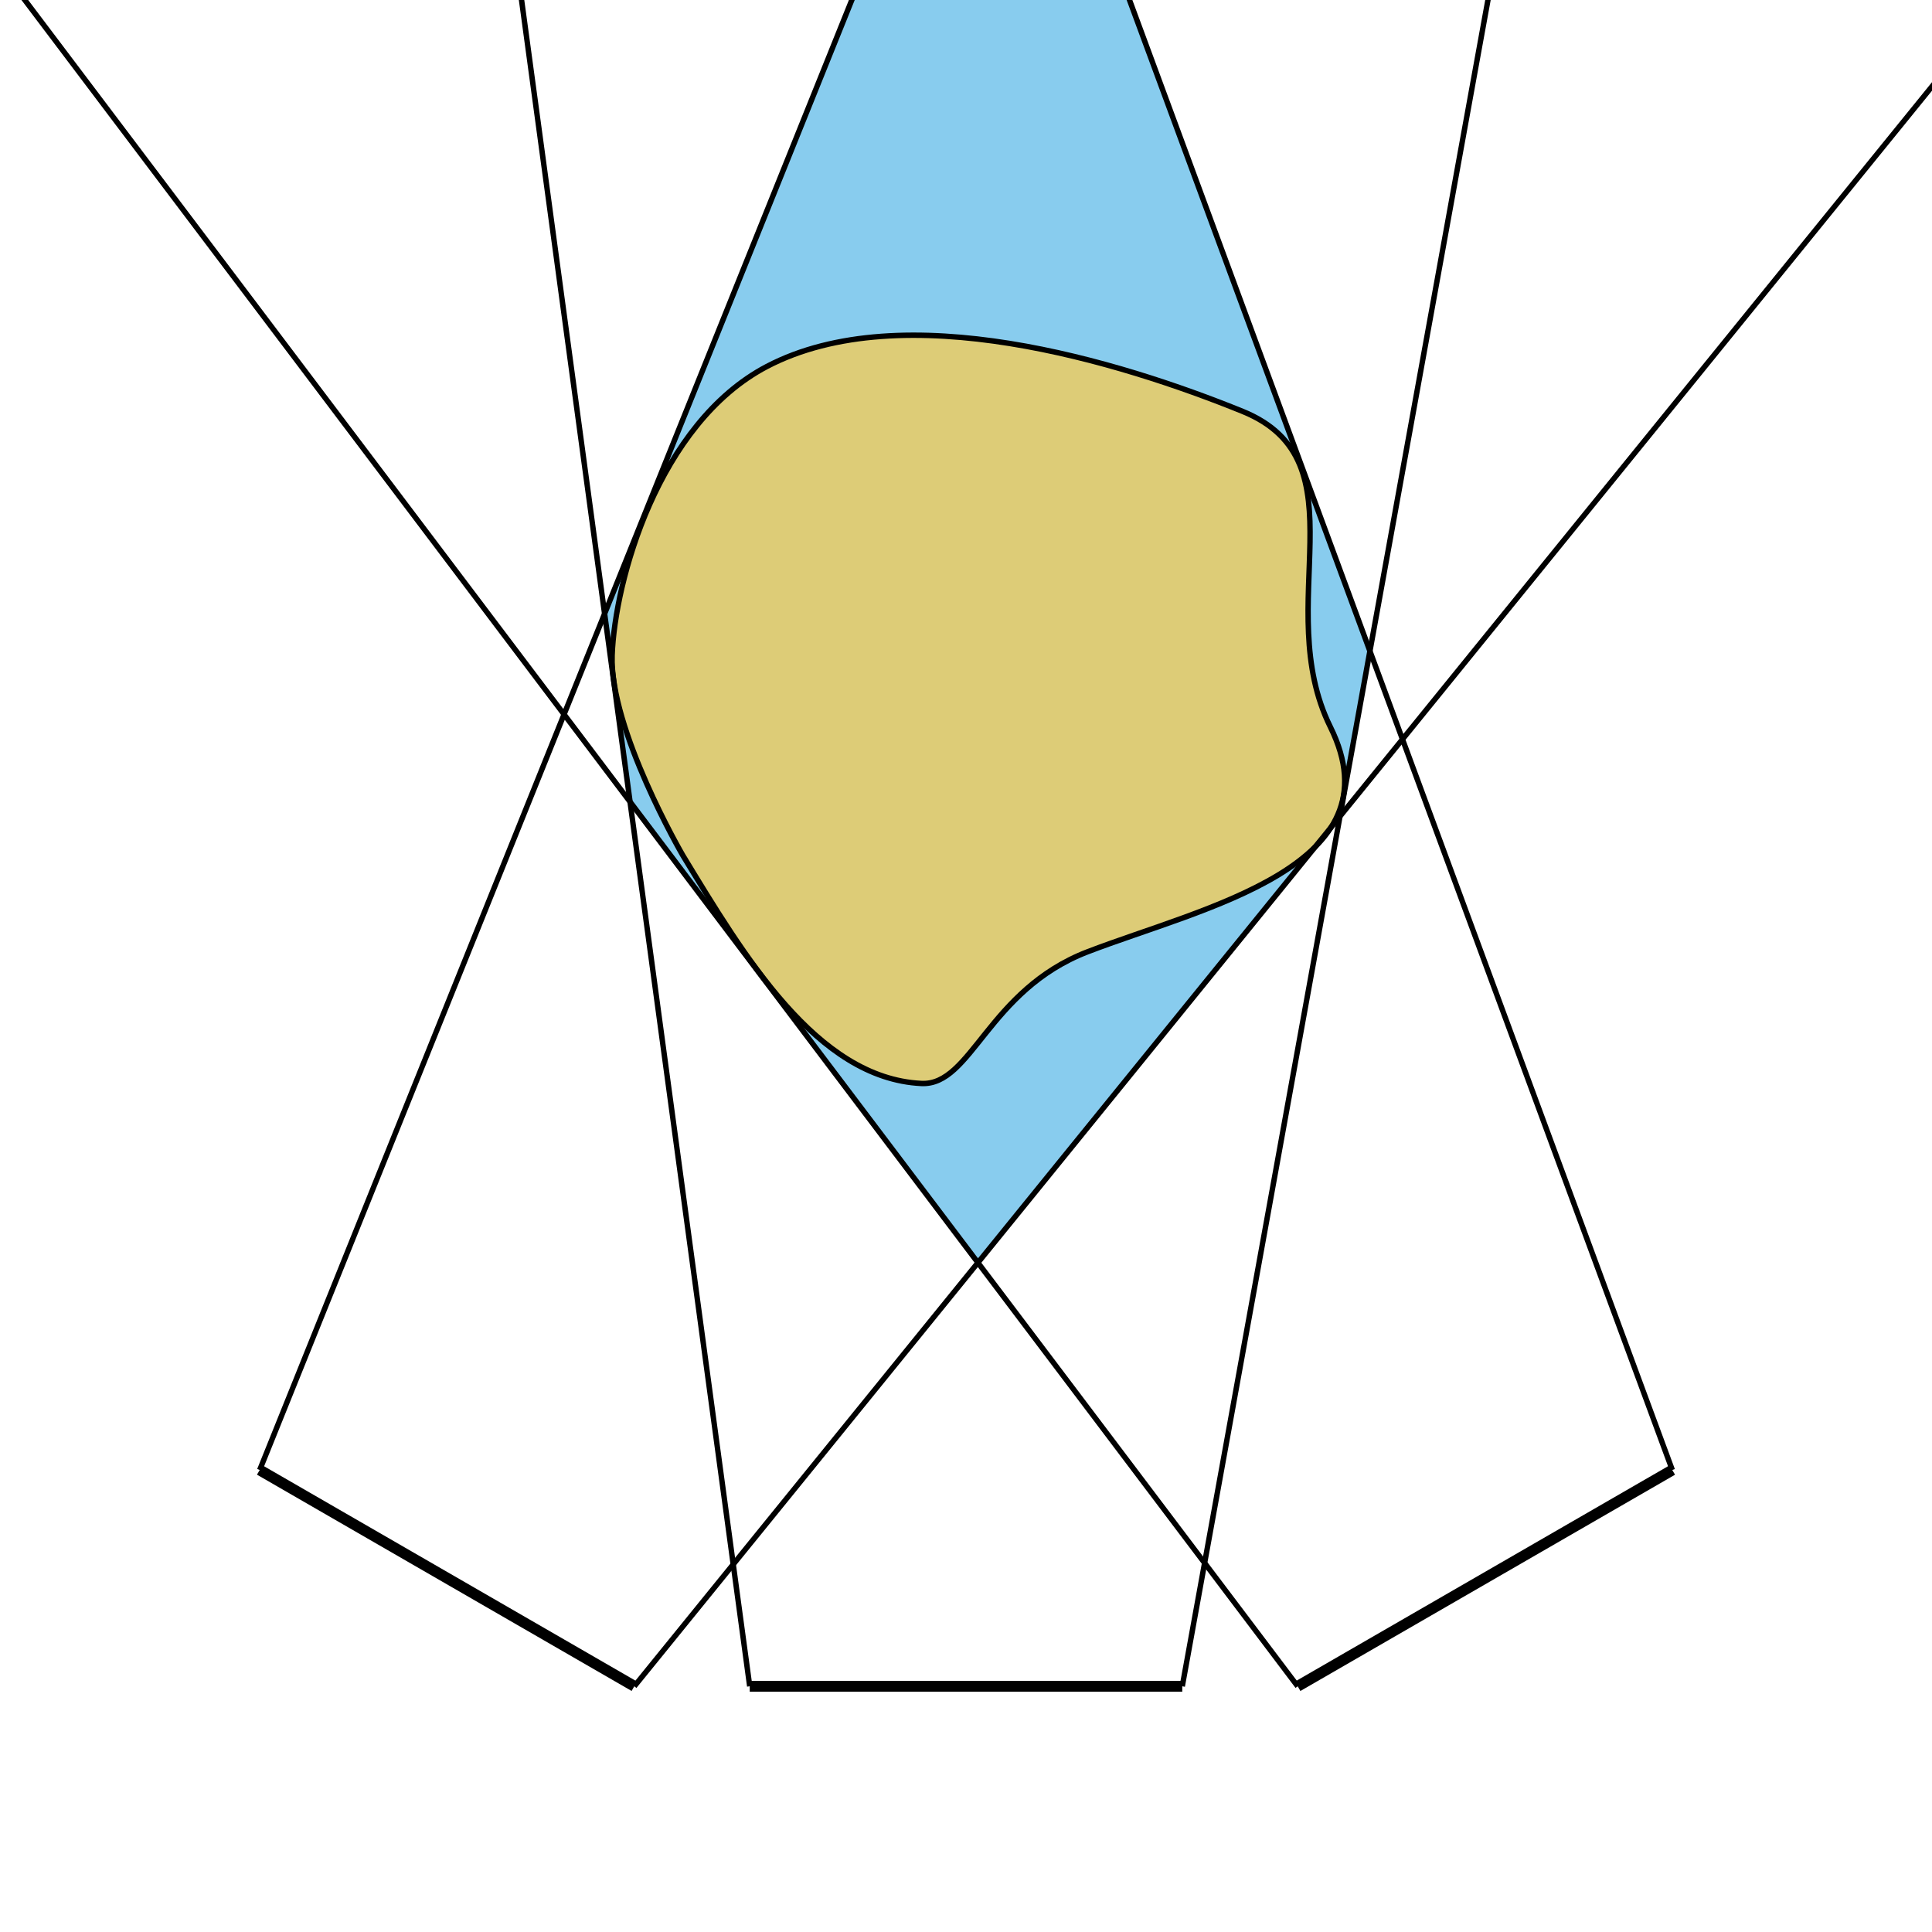 <?xml version="1.0" encoding="UTF-8" standalone="no"?>
<!-- Created with Inkscape (http://www.inkscape.org/) -->

<svg
   width="50mm"
   height="50mm"
   viewBox="0 0 50 50"
   version="1.1"
   id="svg8"
   inkscape:version="1.3.2 (091e20e, 2023-11-25)"
   sodipodi:docname="visual-hull.svg"
   xmlns:inkscape="http://www.inkscape.org/namespaces/inkscape"
   xmlns:sodipodi="http://sodipodi.sourceforge.net/DTD/sodipodi-0.dtd"
   xmlns="http://www.w3.org/2000/svg"
   xmlns:svg="http://www.w3.org/2000/svg"
   xmlns:rdf="http://www.w3.org/1999/02/22-rdf-syntax-ns#"
   xmlns:cc="http://creativecommons.org/ns#"
   xmlns:dc="http://purl.org/dc/elements/1.1/">
  <defs
     id="defs2" />
  <sodipodi:namedview
     id="base"
     pagecolor="#ffffff"
     bordercolor="#666666"
     borderopacity="1.0"
     inkscape:pageopacity="0.0"
     inkscape:pageshadow="2"
     inkscape:zoom="3.6068228"
     inkscape:cx="96.899686"
     inkscape:cy="67.372314"
     inkscape:document-units="mm"
     inkscape:current-layer="layer1"
     showgrid="false"
     showborder="true"
     width="200mm"
     showguides="true"
     inkscape:guide-bbox="true"
     inkscape:window-width="2488"
     inkscape:window-height="1376"
     inkscape:window-x="1512"
     inkscape:window-y="517"
     inkscape:window-maximized="1"
     inkscape:showpageshadow="2"
     inkscape:pagecheckerboard="0"
     inkscape:deskcolor="#d1d1d1">
    <inkscape:grid
       type="xygrid"
       id="grid815"
       units="mm"
       spacingx="10"
       spacingy="10"
       empspacing="4"
       dotted="false"
       originx="0"
       originy="0"
       visible="false" />
  </sodipodi:namedview>
  <g
     inkscape:label="Layer 1"
     inkscape:groupmode="layer"
     id="layer1"
     transform="translate(0,-247)">
    <path
       style="fill:#88ccee;stroke:none;stroke-width:0.281;stroke-linecap:butt;stroke-linejoin:miter;stroke-opacity:1;fill-opacity:1;marker-end:none;marker-start:none;strike-linecap:butt"
       d="m 25.315,279.659 9.378,-11.524 0.769,-4.217 -6.429,-17.439 -6.916,0.322 -6.484,16.131 0.678,4.847 z"
       id="path146"
       inkscape:connector-curvature="0" />
    <path
       style="fill:#ddcc77;fill-opacity:1;stroke:#000000;stroke-width:0.14;stroke-linecap:butt;stroke-linejoin:miter;stroke-dasharray:none;stroke-opacity:1;marker-start:none;marker-end:none"
       d="m 17.661,269.12 c 1.587,2.613 3.473,5.788 6.185,5.92 1.298,0.063 1.72,-2.414 4.299,-3.407 2.999,-1.153 8.071,-2.209 6.284,-5.821 -1.554,-3.142 0.906,-6.875 -2.269,-8.165 -3.175,-1.29 -8.792,-3.011 -12.316,-1.161 -2.816,1.478 -3.936,5.556 -4.002,7.474 -0.066,1.918 1.819,5.159 1.819,5.159 z"
       id="path397"
       inkscape:connector-curvature="0"
       sodipodi:nodetypes="cssscscc" />
    <path
       style="fill:none;fill-opacity:1;stroke:#000000;stroke-width:0.281;stroke-linecap:butt;stroke-linejoin:miter;stroke-dasharray:none;stroke-opacity:1;marker-start:none;marker-end:none"
       d="M 19.403,290.641 H 30.597"
       id="path8"
       inkscape:connector-curvature="0" />
    <path
       style="fill:none;fill-opacity:1;stroke:#000000;stroke-width:0.281;stroke-linecap:butt;stroke-linejoin:miter;stroke-dasharray:none;stroke-opacity:1;marker-start:none;marker-end:none"
       d="m 33.584,290.641 9.695,-5.597"
       id="path8-3"
       inkscape:connector-curvature="0" />
    <path
       style="fill:none;fill-opacity:1;stroke:#000000;stroke-width:0.281;stroke-linecap:butt;stroke-linejoin:miter;stroke-dasharray:none;stroke-opacity:1;marker-start:none;marker-end:none"
       d="m 6.721,285.043 9.695,5.597"
       id="path8-3-6"
       inkscape:connector-curvature="0" />
    <path
       style="fill:none;fill-opacity:1;stroke:#000000;stroke-width:0.14;stroke-linecap:butt;stroke-linejoin:miter;stroke-dasharray:none;stroke-opacity:1;marker-start:none;marker-end:none"
       d="M 6.721,285.043 22.49,245.895"
       id="path54"
       inkscape:connector-curvature="0"
       sodipodi:nodetypes="cc" />
    <path
       style="fill:none;stroke:black;stroke-width:0.14;stroke-linecap:butt;stroke-linejoin:miter;stroke-opacity:1;fill-opacity:1;marker-end:none;marker-start:none;stroke-dasharray:none"
       d="M 16.416,290.641 52.222,246.498"
       id="path72"
       inkscape:connector-curvature="0" />
    <path
       style="fill:none;stroke:black;stroke-width:0.14;stroke-linecap:butt;stroke-linejoin:miter;stroke-opacity:1;fill-opacity:1;marker-end:none;marker-start:none;stroke-dasharray:none"
       d="M 19.403,290.641 12.979,243.165"
       id="path90"
       inkscape:connector-curvature="0" />
    <path
       style="fill:none;stroke:black;stroke-width:0.14;stroke-linecap:butt;stroke-linejoin:miter;stroke-opacity:1;fill-opacity:1;marker-end:none;marker-start:none;stroke-dasharray:none"
       d="m 30.597,290.641 8.598,-47.429"
       id="path100"
       inkscape:connector-curvature="0" />
    <path
       style="fill:none;stroke:black;stroke-width:0.14;stroke-linecap:butt;stroke-linejoin:miter;stroke-opacity:1;fill-opacity:1;marker-end:none;marker-start:none;stroke-dasharray:none"
       d="M 33.584,290.641 -2.853,242.37"
       id="path110"
       inkscape:connector-curvature="0" />
    <path
       style="fill:none;stroke:black;stroke-width:0.14;stroke-linecap:butt;stroke-linejoin:miter;stroke-opacity:1;fill-opacity:1;marker-end:none;marker-start:none;stroke-dasharray:none"
       d="M 43.279,285.043 23.416,231.251"
       id="path128"
       inkscape:connector-curvature="0" />
  </g>
</svg>
